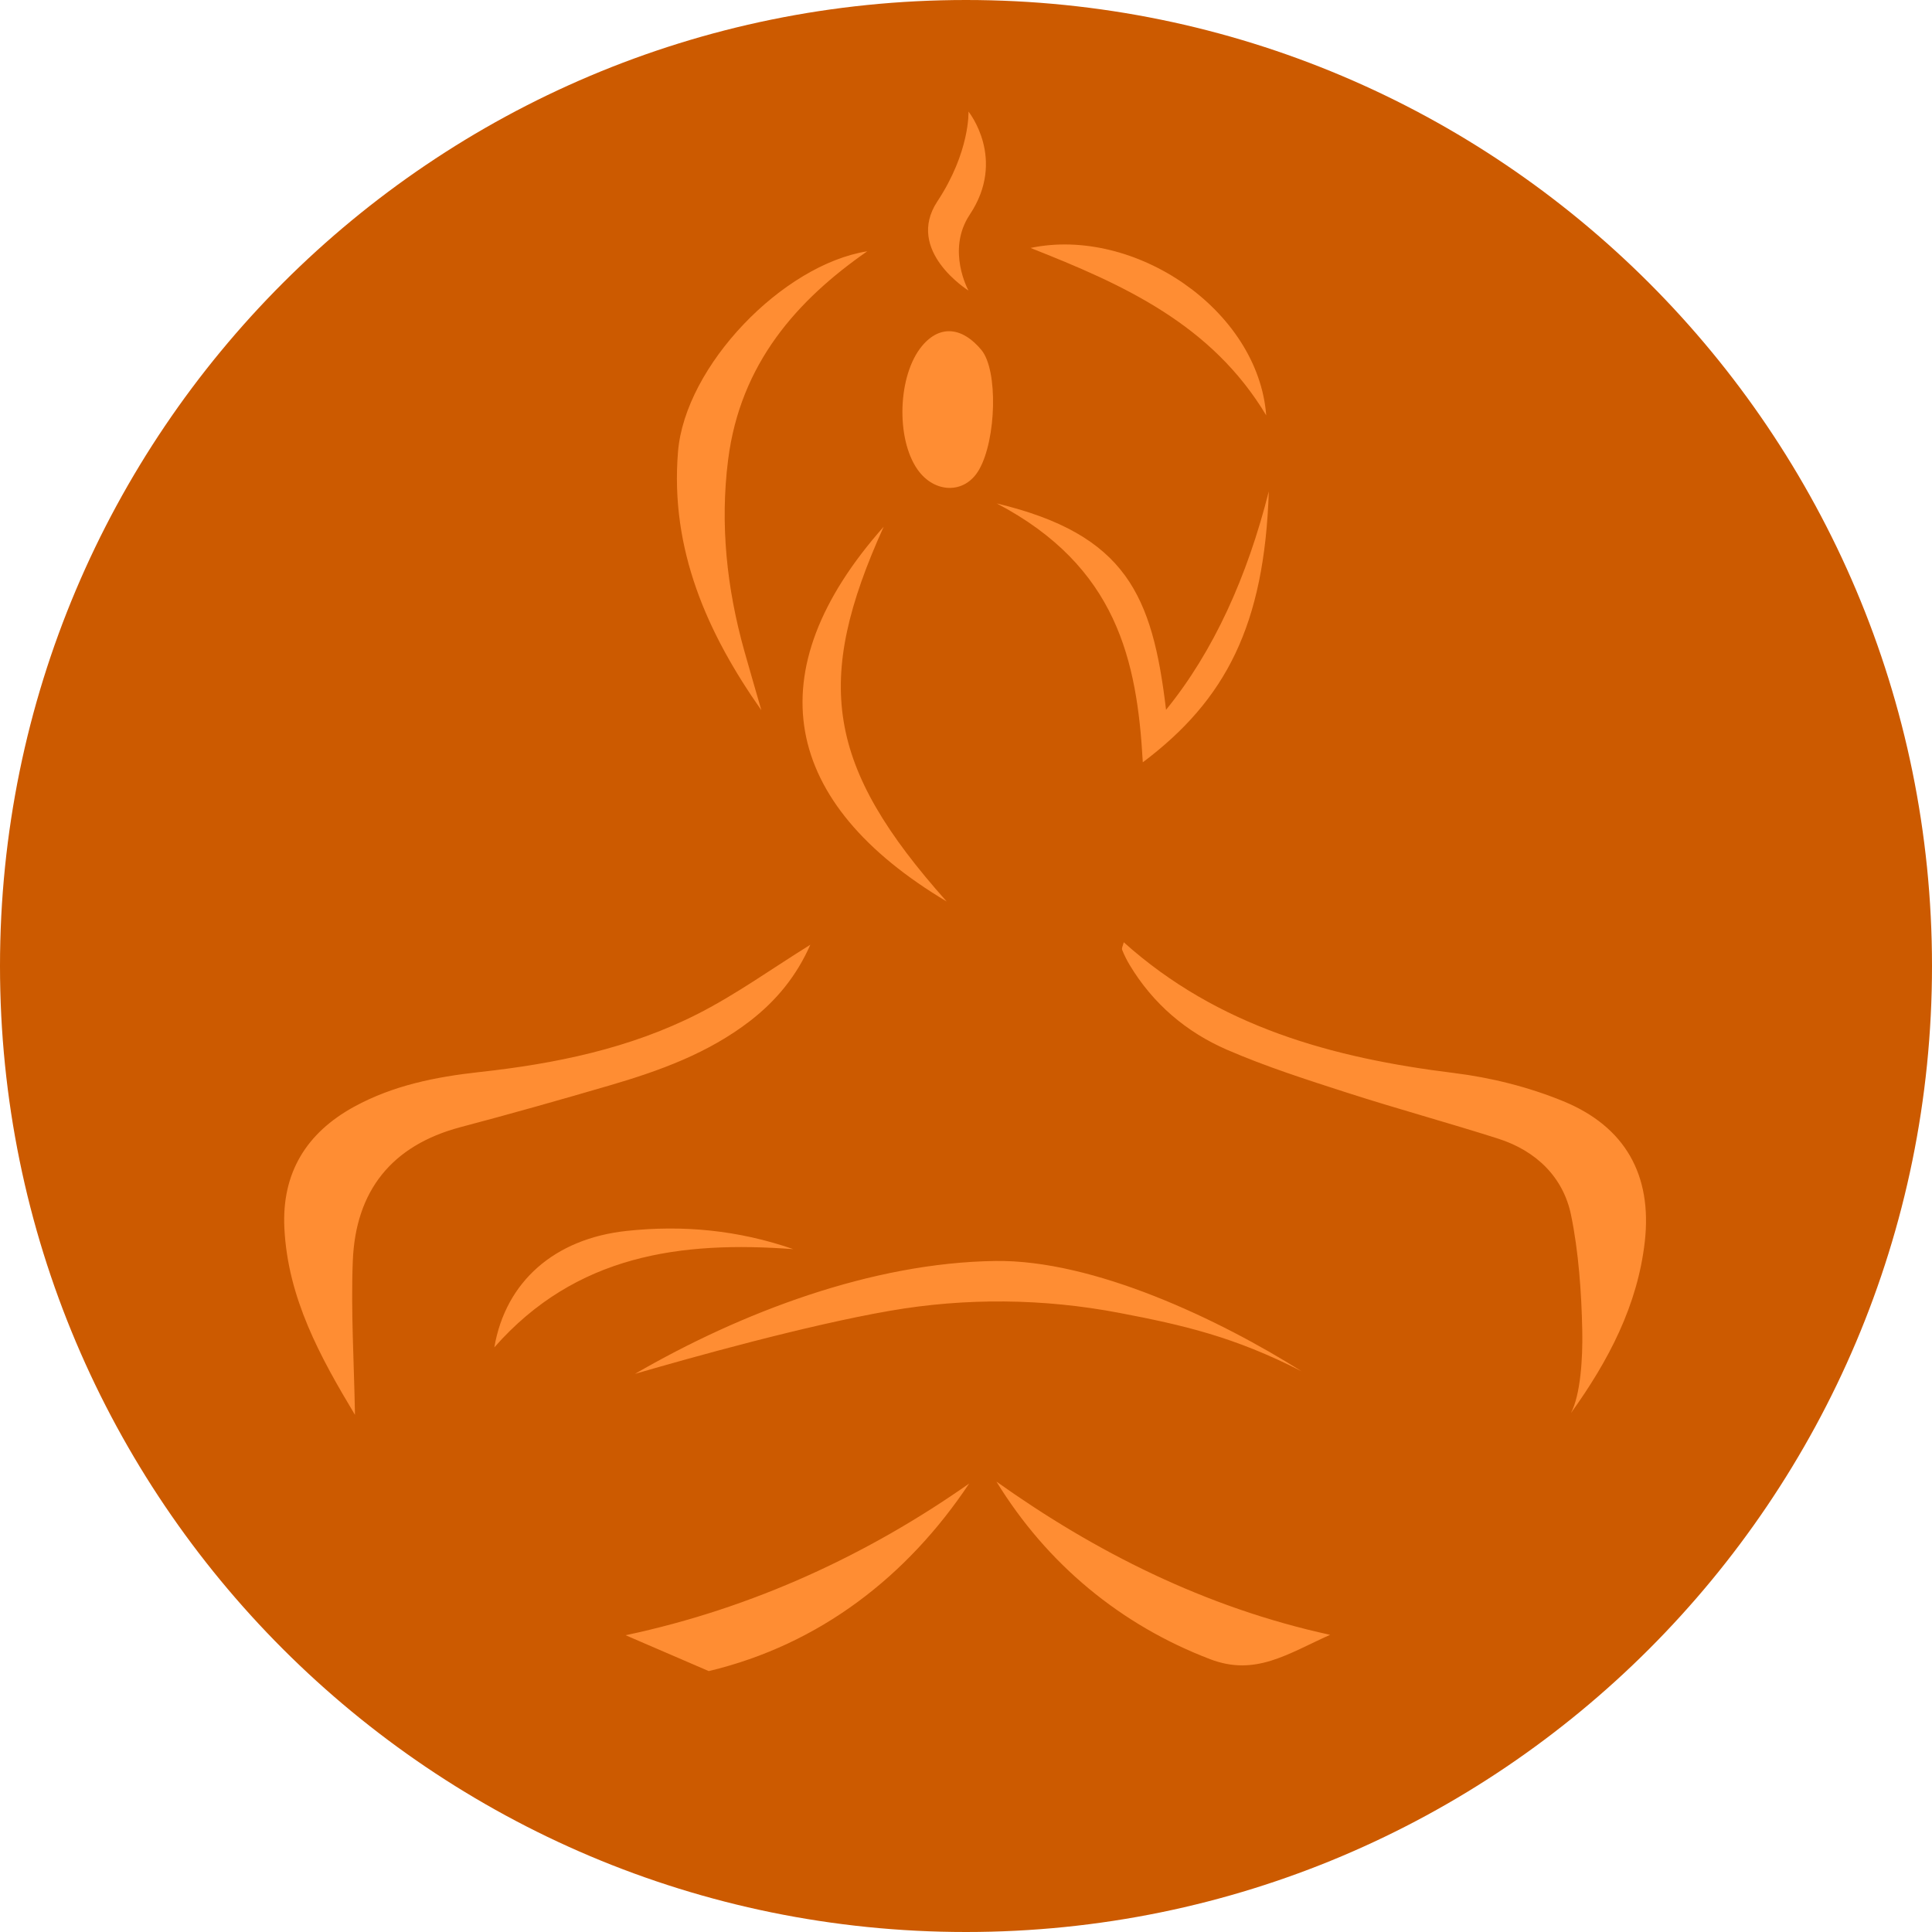 <?xml version="1.0" encoding="UTF-8" standalone="no"?>
<svg width="256px" height="256px" viewBox="0 0 256 256" version="1.1" xmlns="http://www.w3.org/2000/svg" xmlns:xlink="http://www.w3.org/1999/xlink" preserveAspectRatio="xMidYMid">
	<g>
		<path d="M256,128 C256,198.692 198.692,256 128,256 C57.308,256 0,198.692 0,128 C0,57.308 57.308,0 128,0 C198.692,0 256,57.308 256,128" fill="#cc5a00"></path>
		<path d="M99.372,135.292 C102.878,132.589 105.571,129.29 107.37,125.185 C102.245,128.37 97.567,131.746 92.486,134.332 C83.431,138.94 73.579,140.951 63.527,142.054 C57.748,142.689 52.082,143.819 46.913,146.653 C40.59,150.119 37.329,155.42 37.68,162.706 C38.128,171.985 42.416,179.781 47.036,187.475 C46.911,180.397 46.486,173.722 46.749,167.075 C47.115,157.808 51.889,151.767 61.043,149.347 C67.659,147.598 74.246,145.735 80.815,143.814 C87.409,141.886 93.841,139.556 99.372,135.292 Z M207.131,145.912 C202.55,144.034 197.558,142.783 192.637,142.176 C176.533,140.188 161.382,136.044 148.905,124.856 C148.798,125.301 148.602,125.631 148.688,125.85 C148.966,126.55 149.307,127.234 149.695,127.88 C152.78,133.01 157.197,136.763 162.588,139.1 C167.727,141.328 173.099,143.049 178.44,144.771 C185.087,146.914 191.833,148.748 198.488,150.868 C203.562,152.485 207.138,155.985 208.171,160.992 C209.174,165.853 209.56,171.343 209.658,176.324 C209.731,180.009 209.429,184.791 208.161,187.236 C213.133,180.323 216.997,172.963 217.947,164.493 C218.933,155.706 215.349,149.281 207.131,145.912 Z M117.892,173.692 C127.969,171.94 138.27,172.045 148.317,173.964 C156.758,175.577 163.546,177.125 172.471,181.702 C161.565,174.829 144.923,166.904 131.888,167.085 C115.554,167.312 98.252,173.866 84.137,182.045 C91.718,179.839 106.857,175.611 117.892,173.692 Z M98.632,86.272 C96.299,77.959 95.395,69.477 96.48,60.919 C98.097,48.172 105.62,39.762 114.917,33.297 C103.712,35.073 90.773,48.48 89.839,59.863 C88.776,72.823 93.72,83.929 100.885,94.111 C100.133,91.498 99.367,88.889 98.632,86.272 Z M160.376,219.86 C166.347,222.136 170.598,219.154 176.245,216.623 C159.593,212.99 145.039,205.57 132.036,196.322 C138.71,207.217 148.502,215.335 160.376,219.86 Z M93.915,221.429 C108.671,217.899 120.258,208.821 128.419,196.577 C115.122,205.909 99.879,213.075 82.894,216.677 C87.159,218.516 90.445,219.932 93.915,221.429 Z M151.427,101.013 C162.425,92.739 167.551,82.842 168.123,65.106 C165.262,76.434 160.826,86.271 154.507,94.055 C152.705,78.889 149.243,70.827 132.08,66.708 C147.985,75.061 150.677,87.489 151.427,101.013 Z M130.049,46.382 C127.614,43.428 124.61,42.905 122.161,45.859 C118.972,49.708 118.676,58.089 121.584,62.224 C123.796,65.371 127.848,65.546 129.739,62.224 C132.026,58.206 132.259,49.063 130.049,46.382 Z M125.444,119.456 C109.424,101.492 107.823,90.279 117.091,69.797 C100.042,89.02 103.589,106.412 125.444,119.456 Z M105.119,165.519 C97.846,162.993 90.498,162.3 83.035,163.102 C73.51,164.124 66.999,169.793 65.5,178.534 C76.307,166.244 90.236,164.409 105.119,165.519 Z M128.501,28.435 C133.416,21.056 128.33,14.784 128.33,14.784 C128.33,14.784 128.546,20.113 124.209,26.68 C119.872,33.247 128.33,38.499 128.33,38.499 C128.33,38.499 125.352,33.162 128.501,28.435 Z M167.78,55.037 C166.708,41.027 150.307,29.964 136.547,32.855 C148.87,37.71 160.536,42.957 167.78,55.037 Z" fill="#ff8d33"></path>
	</g>
</svg>